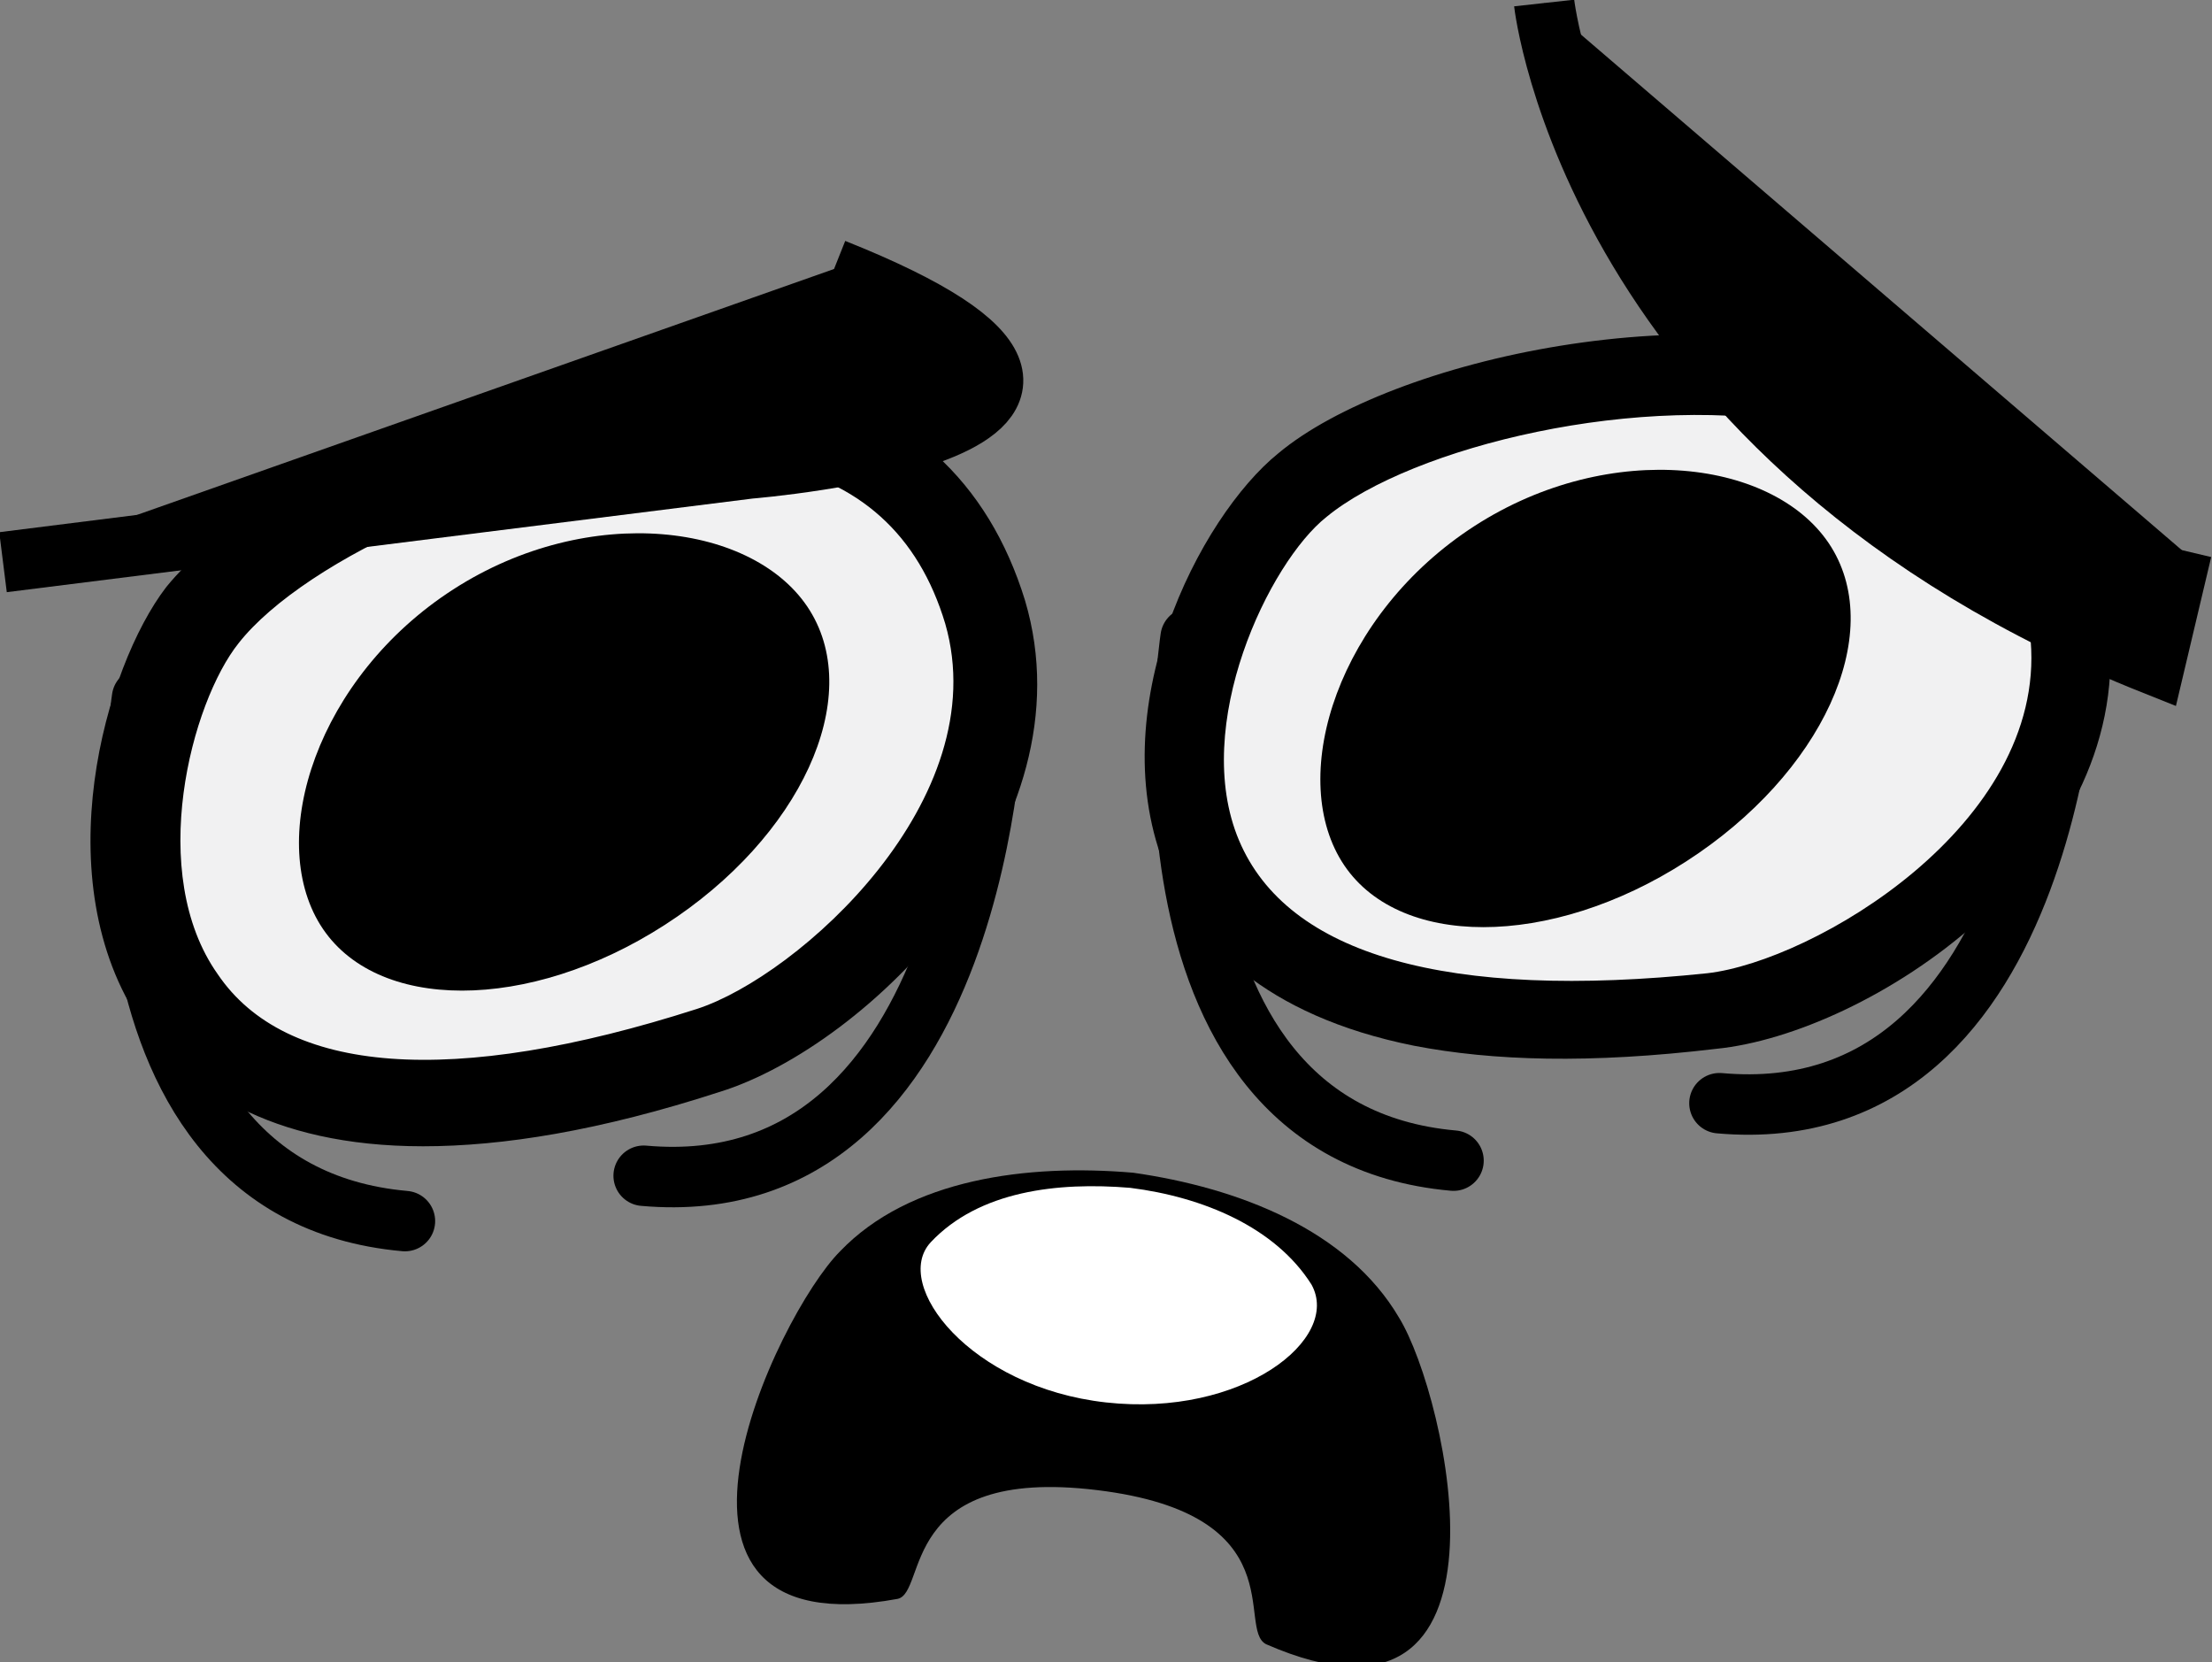 <?xml version="1.0" encoding="utf-8"?>
<!-- Generator: Adobe Illustrator 21.0.0, SVG Export Plug-In . SVG Version: 6.00 Build 0)  -->
<svg version="1.1" id="Layer_1" xmlns="http://www.w3.org/2000/svg" xmlns:xlink="http://www.w3.org/1999/xlink" x="0px" y="0px"
	 viewBox="0 0 73.2 55" style="enable-background:new 0 0 73.2 55;" xml:space="preserve">
<rect x="0" y="0" width="73.2" height="55" fill="#808080" stroke="none"/>
<style type="text/css">
	.st0{fill:#F1F1F2;stroke:#000000;stroke-width:0.25;stroke-miterlimit:10;}
	.st1{stroke:#000000;stroke-width:0.25;stroke-miterlimit:10;}
	.st2{fill:#F1F1F2;}
	.st3{fill:none;stroke:#000000;stroke-width:2;stroke-linecap:round;stroke-linejoin:round;stroke-miterlimit:10;}
	.st4{stroke:#000000;stroke-width:2;stroke-miterlimit:10;}
	.st5{fill:#FFFFFF;}
</style>
<g>
	<path class="st0" d="M32.6,20.3c-3.5-11.8-21.8-5-25.9,0.1C3.2,24.7,0.7,42,23.4,34.8C27.5,33.5,34.5,26.9,32.6,20.3z"/>
	<path class="st1" d="M14,37.8c-5.1,0-7.8-2-9.2-4c-3.2-4.7-1.2-11.7,0.8-14.3c3-3.7,12.8-8.2,20.2-6.8c4.1,0.8,6.8,3.3,8,7.2l0,0
		c2.2,7.4-5.2,14.6-10,16.1C19.8,37.3,16.6,37.8,14,37.8z M22.9,15.1c-5.9,0-12.9,3.3-15.1,6.1c-1.6,2-3.1,7.7-0.7,11.1
		c2.3,3.4,7.9,3.8,16,1.2c3.4-1.1,10-7,8.3-12.9c-0.9-3-2.9-4.8-6-5.4C24.5,15.2,23.7,15.1,22.9,15.1z"/>
</g>
<g>
	<g>
		<path d="M26.8,20.2c1.8,2.9-0.3,7.5-4.8,10.4s-9.6,2.9-11.4,0s-0.1-8.2,4.4-11.1S25,17.3,26.8,20.2z"/>
	</g>
</g>
<g>
	<path class="st2" d="M68.5,21.1C67.4,8.8,48.1,11.9,43.1,16C38.9,19.5,33,36,56.6,33.5C60.9,33,69.1,27.9,68.5,21.1z"/>
	<path d="M46.8,34.6c-5-1-7.3-3.5-8.2-5.8c-2.2-5.3,1.1-11.7,3.7-13.8c3.7-3.1,14.2-5.5,21.1-2.7c3.8,1.6,6,4.6,6.4,8.6l0,0
		c0.7,7.7-8,13.3-13,13.8C52.6,35.2,49.4,35.1,46.8,34.6z M60,14.1c-5.7-1.2-13.3,0.7-16.1,3C42,18.6,39.4,24,41,27.8
		c1.6,3.8,6.9,5.3,15.5,4.4c3.5-0.4,11.2-4.9,10.7-11c-0.3-3.1-1.9-5.2-4.8-6.4C61.6,14.5,60.8,14.2,60,14.1z"/>
</g>
<path class="st3" d="M32.9,23.4c0,0-0.4,16.5-11.6,15.5"/>
<path class="st3" d="M68.5,21c0,0-0.4,16.5-11.6,15.5"/>
<path class="st3" d="M39.4,21.1c0,0-2.5,16.3,8.7,17.3"/>
<path class="st3" d="M4.7,23.1c0,0-2.5,16.3,8.7,17.3"/>
<path class="st4" d="M0.1,18.6l24.7-3.1c0,0,16.1-1.3,2.8-6.6"/>
<path class="st4" d="M51.1,0.1c0,0,1.6,14.5,20.2,21.9l0.9-3.8"/>
<path d="M29.7,52.9c1-0.2,0-4.4,6.6-3.6s4.6,4.6,5.6,5.1c8.7,3.8,6-8.2,4.4-10.8c-1.7-2.9-5.3-4.3-8.8-4.8c-3.5-0.3-7.4,0.2-9.7,2.6
	C25.7,43.5,20.4,54.6,29.7,52.9z"/>
<path class="st5" d="M36.6,46.4c4.5,0.5,7.8-2.1,6.8-3.9c-1.2-1.9-3.6-2.9-6-3.2c-2.4-0.2-5,0.1-6.6,1.8
	C29.5,42.5,32.1,45.9,36.6,46.4z"/>
<g>
	<g>
		<path d="M60.6,18.1c1.8,2.9-0.3,7.5-4.8,10.4s-9.6,2.9-11.4,0c-1.8-2.9-0.1-8.2,4.4-11.1S58.8,15.2,60.6,18.1z"/>
	</g>
</g>
</svg>
